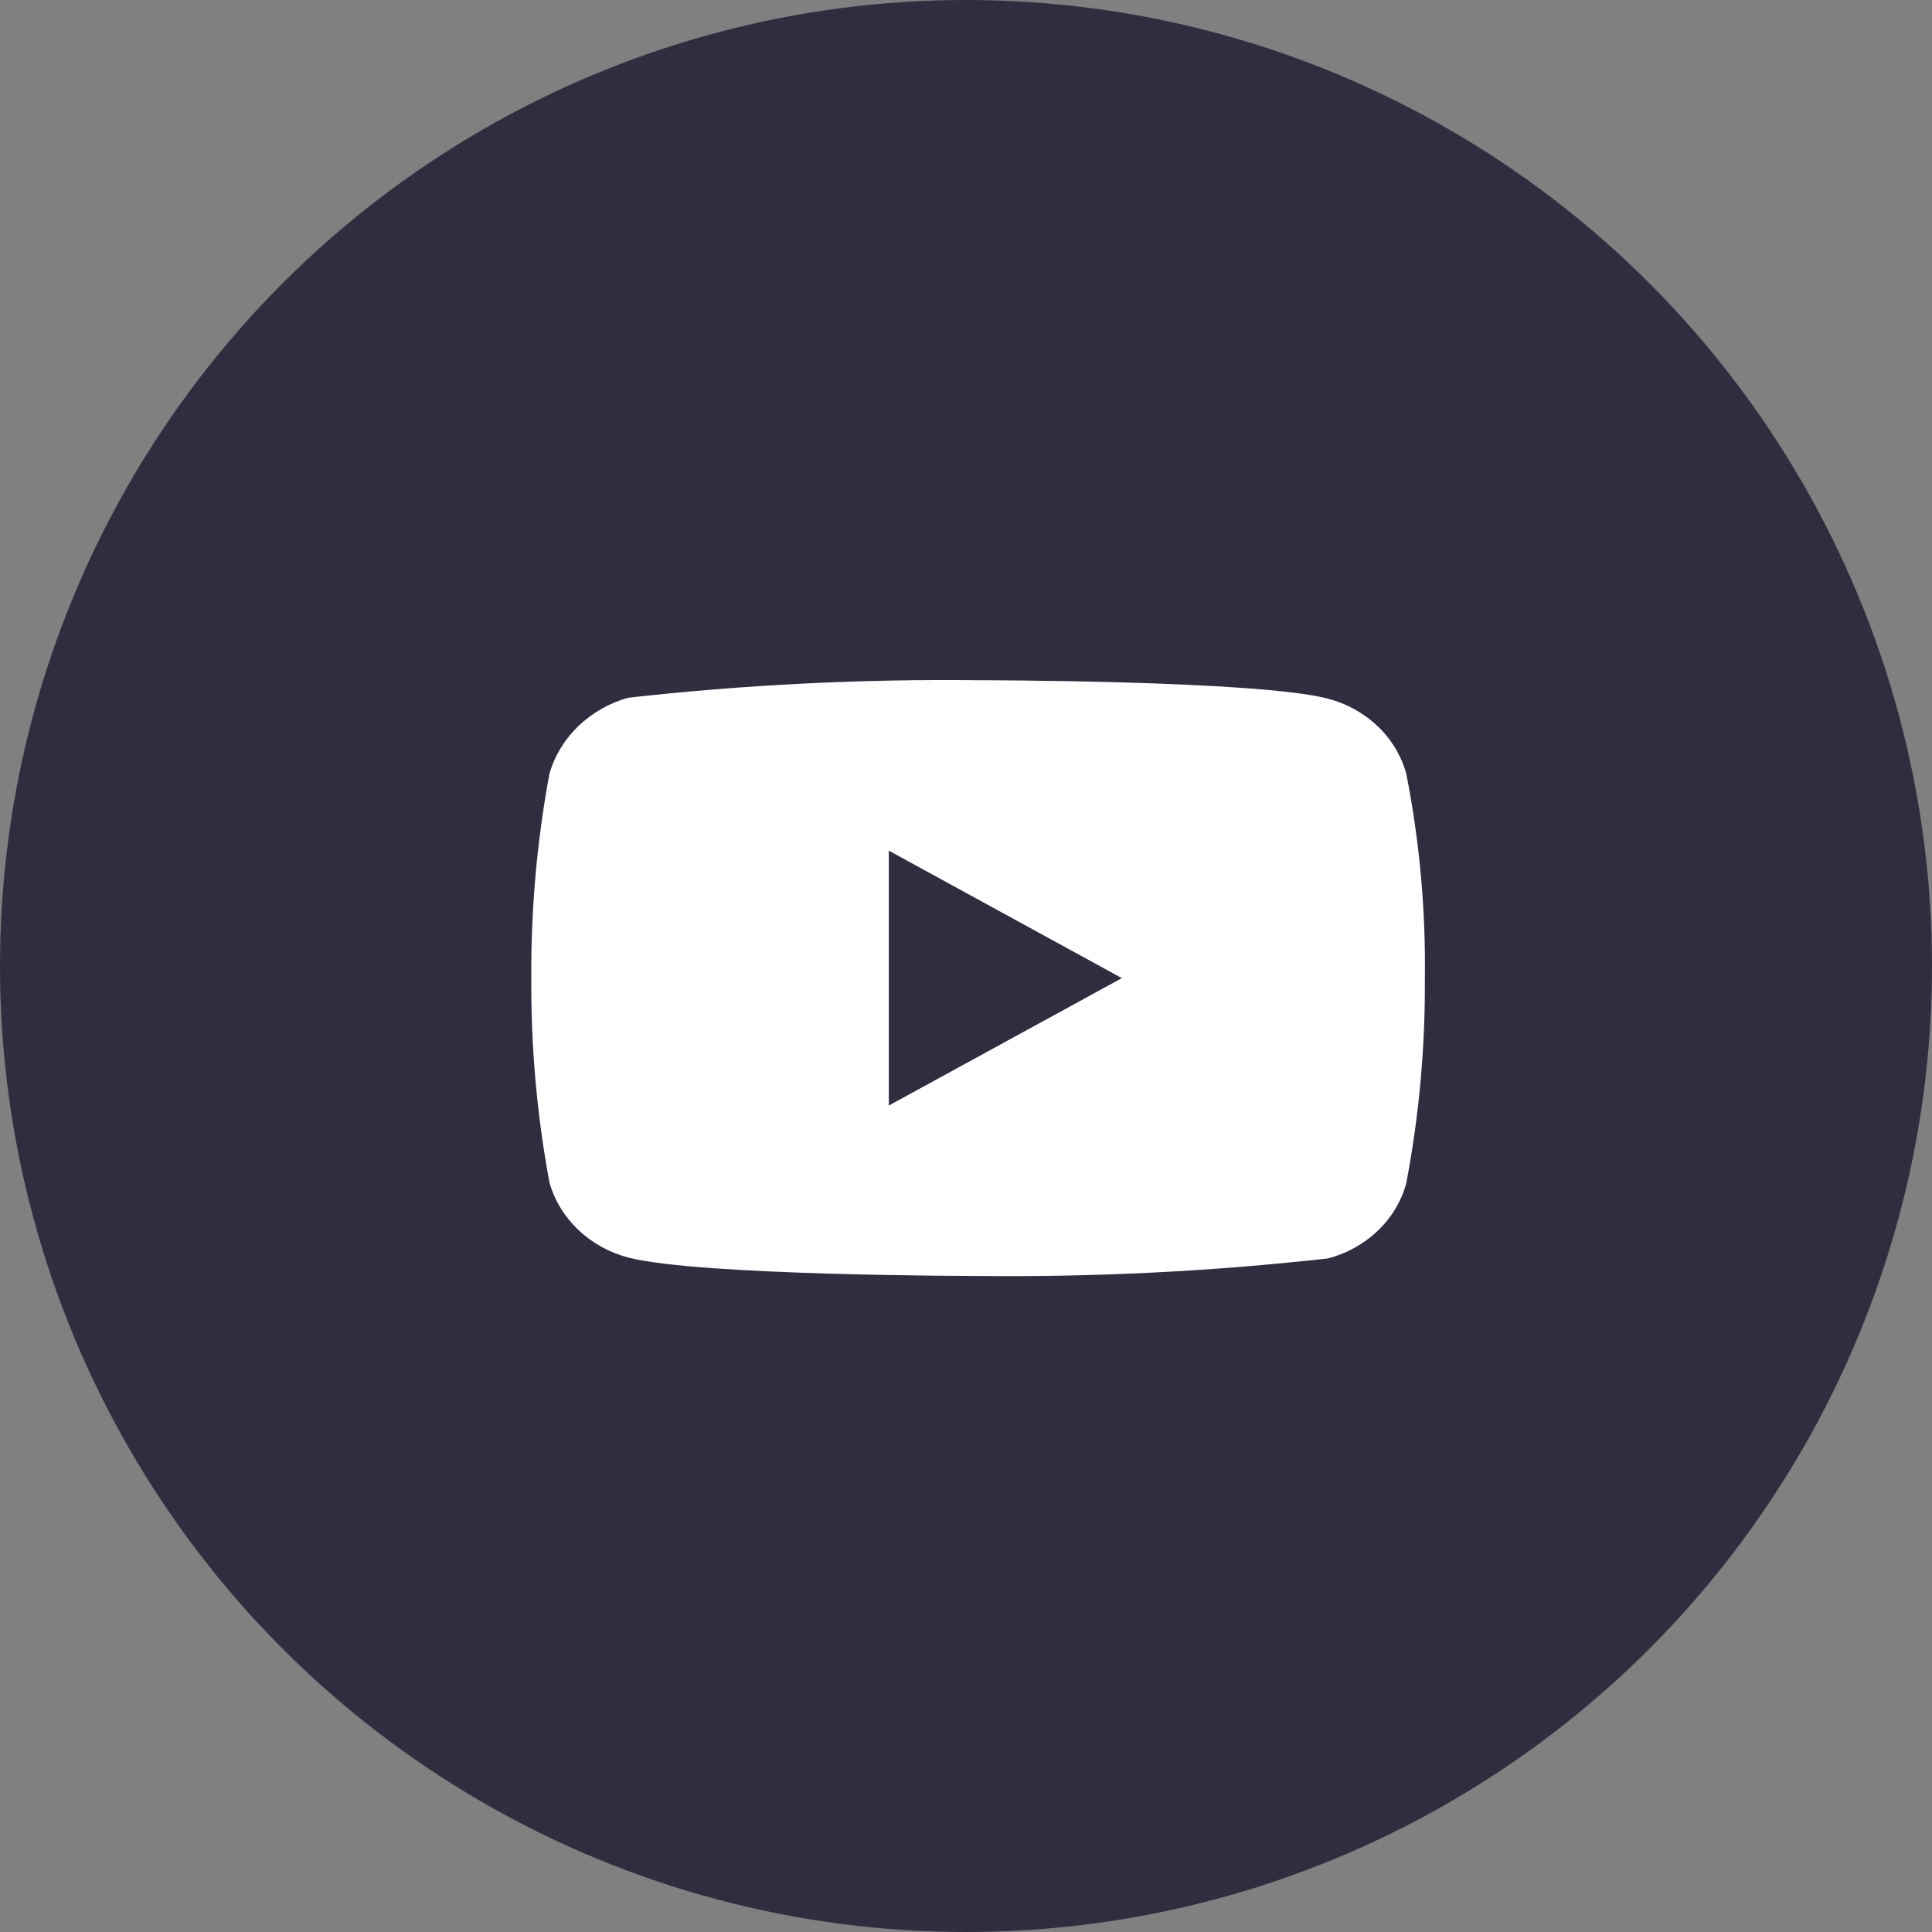 <svg width="80" height="80" viewBox="0 0 80 80" fill="none" xmlns="http://www.w3.org/2000/svg">
<rect x="0" y="0" width="80" height="80" fill="#808080" stroke="none"/>
<circle cx="40" cy="40" r="40" fill="#2F2E41"/>
<g clip-path="url(#clip0_263_291)">
<path d="M58.229 32.032C58.02 31.284 57.611 30.608 57.048 30.074C56.469 29.523 55.759 29.13 54.986 28.93C52.09 28.167 40.491 28.167 40.491 28.167C35.655 28.112 30.82 28.354 26.015 28.891C25.241 29.106 24.532 29.509 23.952 30.063C23.381 30.612 22.968 31.289 22.752 32.03C22.234 34.823 21.982 37.659 22 40.5C21.982 43.338 22.233 46.173 22.752 48.97C22.963 49.709 23.375 50.382 23.947 50.926C24.519 51.471 25.231 51.864 26.015 52.072C28.948 52.834 40.491 52.834 40.491 52.834C45.333 52.889 50.173 52.647 54.986 52.109C55.759 51.909 56.469 51.515 57.048 50.965C57.619 50.421 58.024 49.744 58.228 49.007C58.76 46.215 59.018 43.378 59 40.536C59.04 37.681 58.782 34.831 58.229 32.03V32.032ZM36.803 45.779V35.223L46.454 40.502L36.803 45.779Z" fill="white"/>
</g>
<defs>
<clipPath id="clip0_263_291">
<rect width="37" height="37" fill="white" transform="translate(22 22)"/>
</clipPath>
</defs>
</svg>
